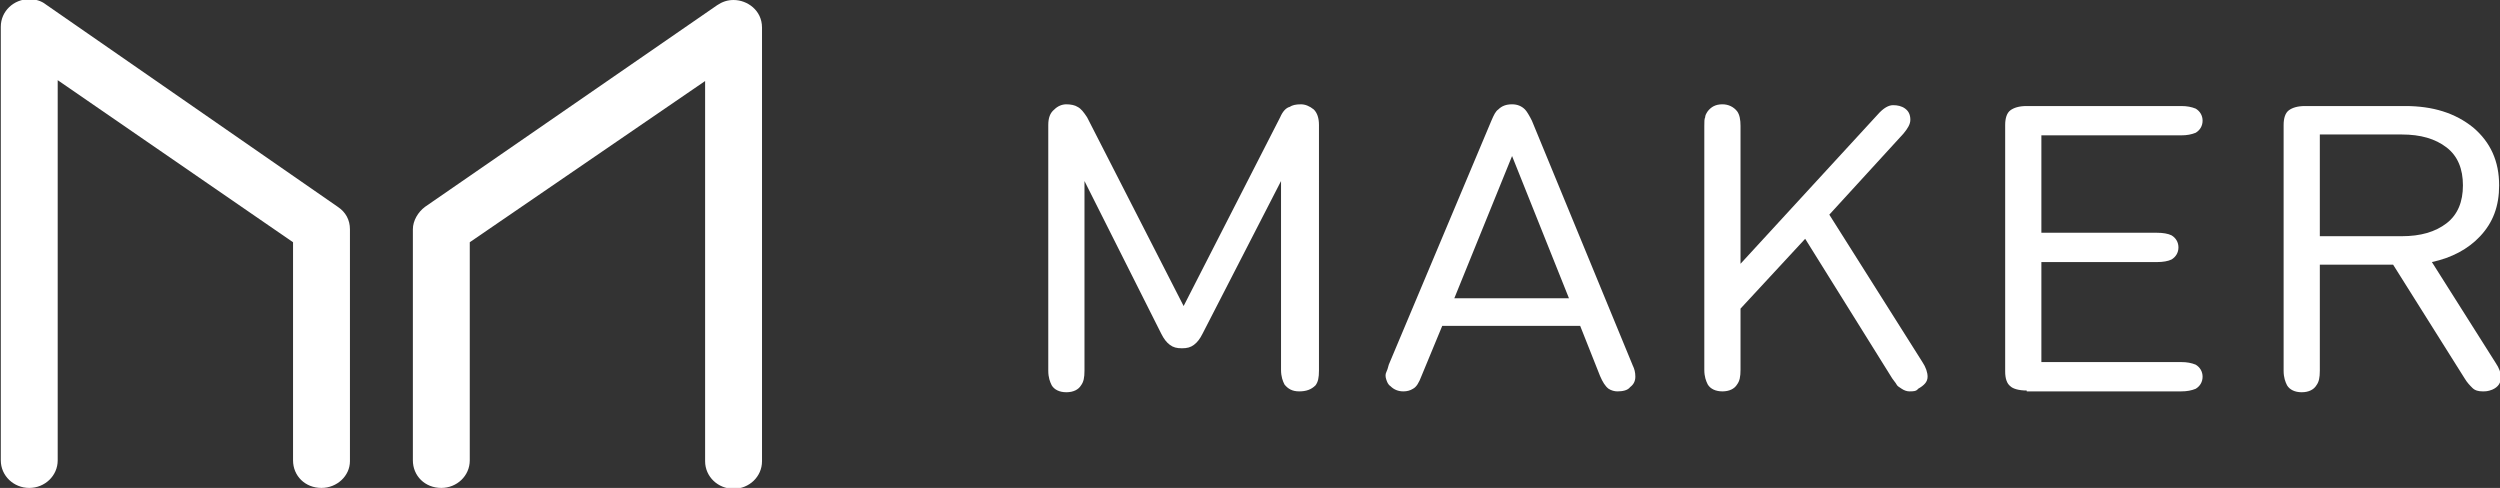 <?xml version="1.0" encoding="utf-8"?>
<!-- Generator: Adobe Illustrator 22.1.0, SVG Export Plug-In . SVG Version: 6.00 Build 0)  -->
<svg version="1.1" id="Layer_1" xmlns="http://www.w3.org/2000/svg" xmlns:xlink="http://www.w3.org/1999/xlink" x="0px" y="0px"
	 viewBox="0 0 290 56.6" style="enable-background:new 0 0 290 56.6;" xml:space="preserve">
<rect x="0" y="0" width="290" height="56.6" fill="#333333" stroke="none"/>
<style type="text/css">
	.st0{fill:#fff;}
	.st1{enable-background:new    ;}
</style>
<title>Home</title>
<g id="logo-maker_1_" transform="translate(65, 63)">
	<g>
		<g id="Path-3-Copy-4-_x2B_-Path-3-Copy-5-Copy_3_" transform="translate(0.493, 0)">
			<g id="Shape_6_">
				<path class="st0" d="M-28.2-6.4c-1.9,0-3.3-1.4-3.3-3.2v-25.3l-27.3-18.8v44.1c0,1.8-1.5,3.2-3.3,3.2s-3.3-1.4-3.3-3.2v-50.3
					c0-1.8,1.5-3.2,3.3-3.2c0.7,0,1.4,0.2,1.9,0.6l33.9,23.5c0.9,0.6,1.4,1.5,1.4,2.6v26.9C-24.9-7.8-26.4-6.4-28.2-6.4z"/>
			</g>
			<g id="Shape_5_">
				<path class="st0" d="M-14.3-6.4c-1.9,0-3.3-1.4-3.3-3.2v-26.8c0-1,0.6-2,1.4-2.6l33.9-23.4c0.6-0.4,1.2-0.6,1.9-0.6
					c1.6,0,3.3,1.2,3.3,3.2v50.3c0,1.8-1.5,3.2-3.3,3.2s-3.3-1.4-3.3-3.2v-44.1L-11-34.9v25.3C-11-7.8-12.5-6.4-14.3-6.4z"/>
			</g>
		</g>
	</g>
</g>
<g class="st1">
	<g>
		<g>
			<path class="st0" d="M150.7,45.4c-0.8,0-1.3-0.3-1.7-0.8c-0.2-0.4-0.4-0.9-0.4-1.7V21l-9.1,17.7c-0.3,0.6-0.6,1-1,1.3
				c-0.4,0.3-0.8,0.4-1.4,0.4c-0.6,0-1-0.1-1.4-0.4c-0.4-0.3-0.7-0.7-1-1.3L125.8,21v22c0,0.8-0.1,1.3-0.4,1.7
				c-0.3,0.5-0.9,0.8-1.7,0.8c-0.8,0-1.4-0.3-1.7-0.8c-0.2-0.4-0.4-0.9-0.4-1.7V14.5c0-0.8,0.2-1.4,0.7-1.8c0.4-0.4,0.9-0.6,1.4-0.6
				c0.5,0,1,0.1,1.3,0.3c0.4,0.2,0.7,0.6,1.1,1.2l11.2,21.9l11.2-21.9c0.3-0.7,0.7-1.1,1.1-1.2c0.3-0.2,0.7-0.3,1.3-0.3
				c0.5,0,1,0.2,1.5,0.6c0.4,0.4,0.6,1,0.6,1.8V43c0,0.8-0.1,1.3-0.4,1.7C152.1,45.2,151.5,45.4,150.7,45.4z"/>
		</g>
		<g>
			<path class="st0" d="M187.6,45.4c-0.3,0-0.7-0.1-1-0.3c-0.4-0.3-0.7-0.8-1-1.5l-2.3-5.8h-16l-2.4,5.8c-0.3,0.8-0.6,1.3-1,1.5
				c-0.3,0.2-0.7,0.3-1.1,0.3c-0.6,0-1.1-0.2-1.5-0.6c-0.3-0.2-0.4-0.5-0.5-0.8c-0.1-0.3-0.1-0.6,0-0.8c0.1-0.2,0.2-0.5,0.3-0.9
				L173,14c0.3-0.7,0.5-1.1,0.8-1.3c0.4-0.4,0.9-0.6,1.6-0.6c0.6,0,1.1,0.2,1.5,0.6c0.2,0.2,0.5,0.7,0.8,1.3l11.7,28.4
				c0.2,0.4,0.3,0.8,0.3,1.3c0,0.5-0.2,0.9-0.6,1.2C188.8,45.3,188.2,45.4,187.6,45.4z M182,34.6l-6.6-16.5l-6.7,16.5H182z"/>
		</g>
		<g>
			<path class="st0" d="M221.5,45.4c-0.3,0-0.6-0.1-0.9-0.3c-0.3-0.2-0.5-0.3-0.6-0.5c-0.1-0.2-0.3-0.4-0.5-0.7l-10.1-16.2l-7.5,8.1
				l0,7.1c0,0.8-0.1,1.3-0.4,1.7c-0.3,0.5-0.9,0.8-1.7,0.8c-0.8,0-1.4-0.3-1.7-0.8c-0.2-0.4-0.4-0.9-0.4-1.7V14.6c0-0.5,0-0.8,0.1-1
				c0-0.2,0.1-0.4,0.3-0.7c0.4-0.5,0.9-0.8,1.7-0.8c0.7,0,1.3,0.3,1.7,0.8c0.3,0.4,0.4,1,0.4,1.7v16l15.9-17.3
				c0.7-0.8,1.3-1.1,1.8-1.1c0.5,0,1,0.1,1.4,0.4c0.4,0.3,0.6,0.7,0.6,1.3c0,0.5-0.3,1-0.8,1.6l-8.6,9.4l10.8,17.1
				c0.4,0.6,0.6,1.2,0.6,1.7c0,0.6-0.4,1-1.1,1.4C222.3,45.4,221.9,45.4,221.5,45.4z"/>
		</g>
		<g>
			<path class="st0" d="M235.1,45.3c-0.9,0-1.6-0.2-1.9-0.5c-0.4-0.3-0.6-0.9-0.6-1.7V14.5c0-0.8,0.2-1.4,0.6-1.7
				c0.4-0.3,1-0.5,1.9-0.5H253c0.7,0,1.2,0.1,1.7,0.3c0.5,0.3,0.8,0.8,0.8,1.4c0,0.6-0.3,1.1-0.8,1.4c-0.5,0.2-1,0.3-1.7,0.3h-16.2
				V27h13.4c0.7,0,1.3,0.1,1.7,0.3c0.5,0.3,0.8,0.8,0.8,1.4c0,0.6-0.3,1.1-0.8,1.4c-0.4,0.2-1,0.3-1.7,0.3h-13.4v11.6H253
				c0.7,0,1.2,0.1,1.7,0.3c0.5,0.3,0.8,0.8,0.8,1.4c0,0.6-0.3,1.1-0.8,1.4c-0.5,0.2-1,0.3-1.7,0.3H235.1z"/>
		</g>
		<g>
			<path class="st0" d="M288,45.4c-0.5,0-0.9-0.1-1.2-0.4c-0.3-0.3-0.6-0.6-0.9-1.1l-8.3-13.2h-8.5V43c0,0.8-0.1,1.3-0.4,1.7
				c-0.3,0.5-0.9,0.8-1.7,0.8c-0.8,0-1.4-0.3-1.7-0.8c-0.2-0.4-0.4-0.9-0.4-1.7V14.5c0-0.8,0.2-1.4,0.6-1.7c0.4-0.3,1-0.5,1.9-0.5
				H279c3.2,0,5.8,0.8,7.9,2.5c2,1.7,3,3.9,3,6.7c0,2.4-0.7,4.3-2.2,5.9c-1.4,1.5-3.3,2.5-5.6,3l7.4,11.7c0.4,0.6,0.6,1.1,0.6,1.7
				c0,0.6-0.3,1.1-1,1.4C288.6,45.4,288.3,45.4,288,45.4z M278.6,27.4c2.2,0,3.9-0.5,5.2-1.5c1.3-1,1.9-2.5,1.9-4.4
				s-0.6-3.4-1.9-4.4c-1.3-1-3-1.5-5.2-1.5h-9.5v11.8H278.6z"/>
		</g>
	</g>
</g>
</svg>
